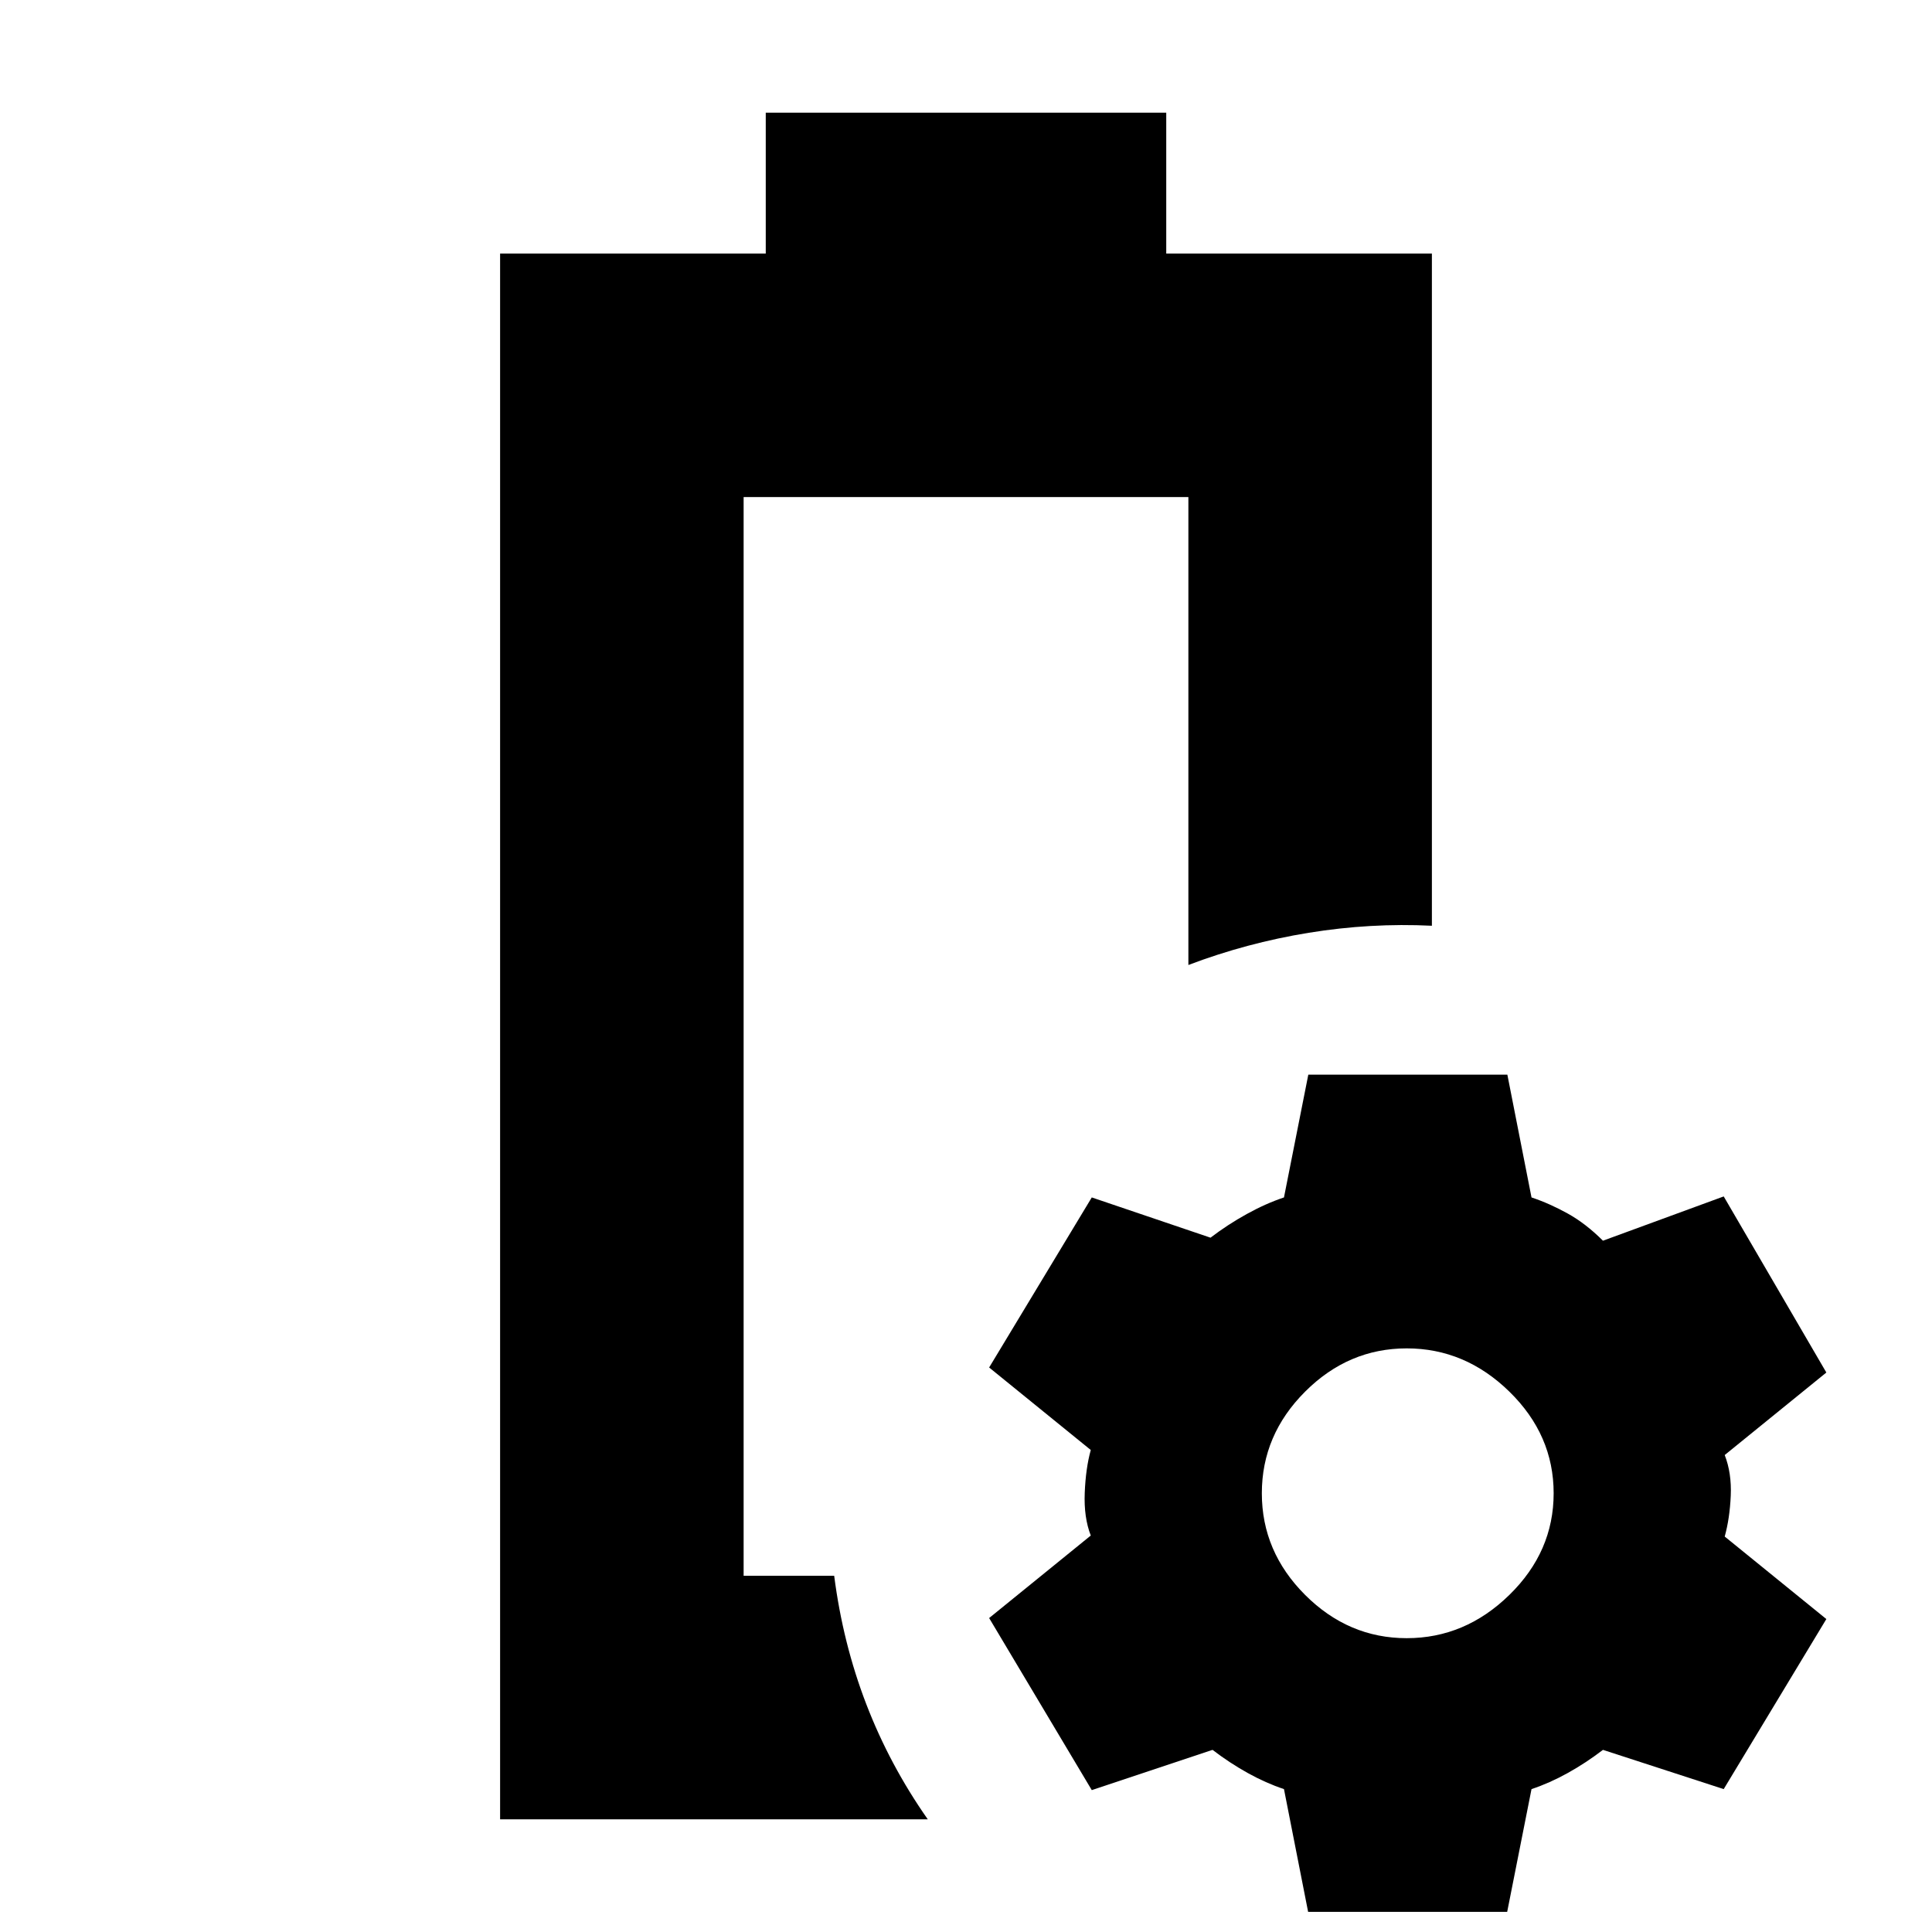 <svg xmlns="http://www.w3.org/2000/svg" height="24" viewBox="0 -960 960 960" width="24"><path d="M369.5-177Zm-121 121v-778h132v-70h199v70h132v334q-30.5-1.5-61.25 3.5t-59.75 16V-713h-221v536h45q4.32 33.56 15.96 63.81Q442.11-82.94 461-56H248.5ZM650-10l-12-61q-9-3-18-8t-17.5-11.5l-60 20-51-85.5 50.5-41q-3.5-9-3-21.25t3-21.25l-50.5-41 51-84.5 59 20q8.5-6.5 18-11.75T638-365l12.09-61H749l12 61q9 3 18 8t17.5 13.5l60-22 51 87.5-50.5 41q3.5 9 3 20.25t-3 20.25l50.5 41-51 84.5-60-19.5Q788-84 779-79t-18 8l-12.09 61H650Zm49-136q29 0 51-21.5t22-50.5q0-29-22-50.5T699-290q-29 0-50.5 21.5T627-218q0 29 21.5 50.5T699-146Z"/></svg>